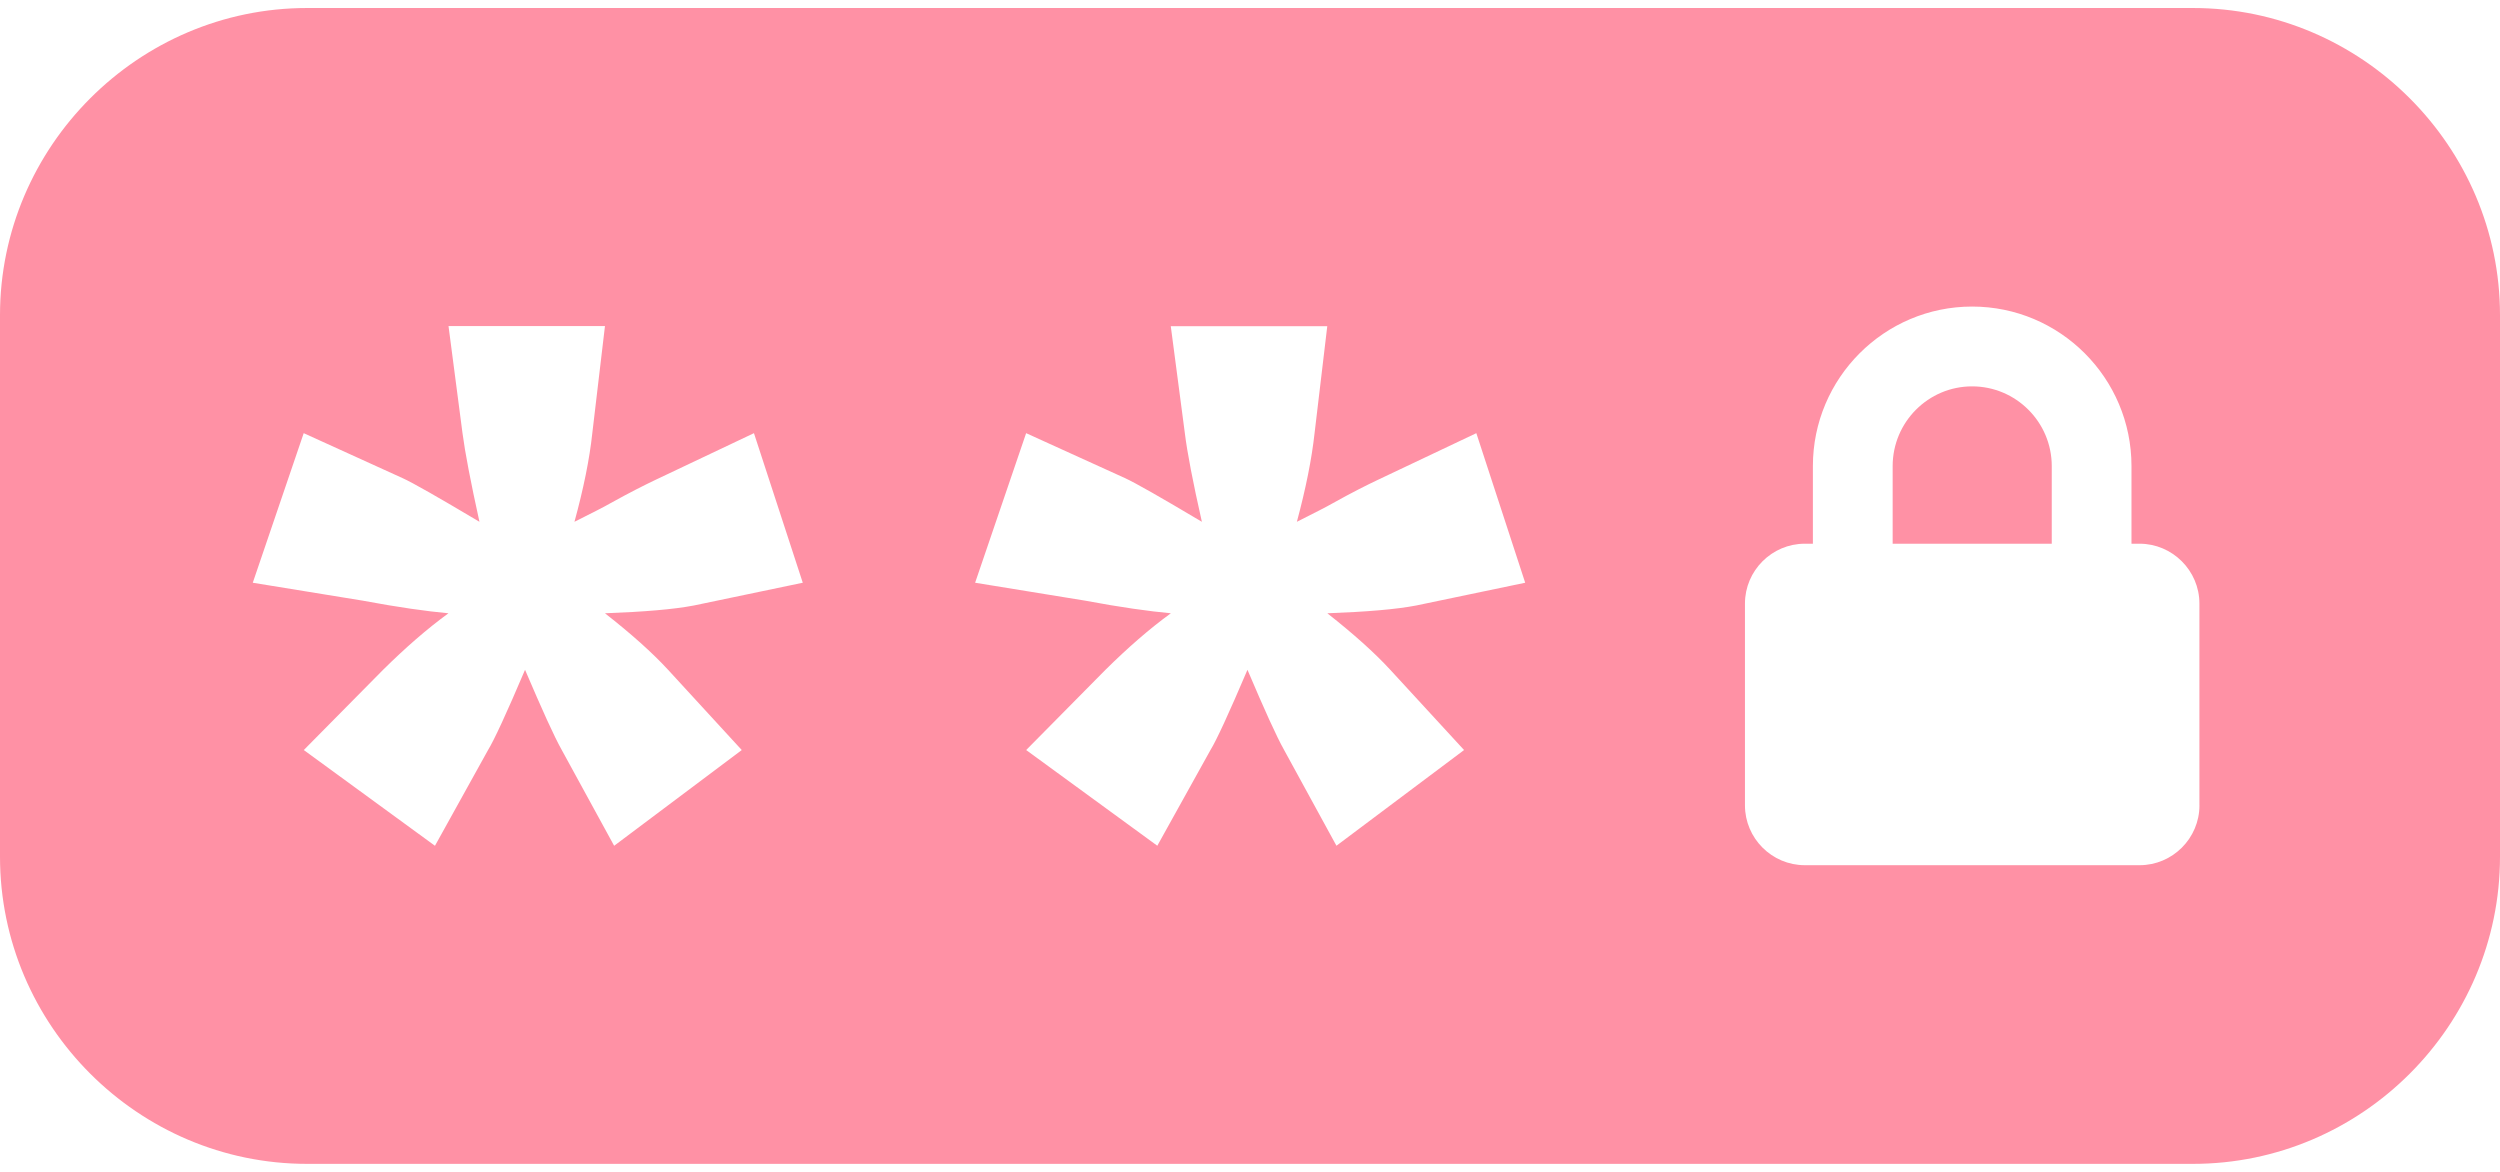 <svg width="64" height="30" viewBox="0 0 64 30" fill="none" xmlns="http://www.w3.org/2000/svg">
<path d="M50.486 9.891C49.364 9.891 48.452 10.806 48.452 11.932V13.92H52.525V11.932C52.525 10.806 51.609 9.891 50.486 9.891Z" fill="#FF91A5"/>
<path d="M56.139 0.205H7.861C3.54 0.205 0 3.748 0 8.069V21.931C0 26.259 3.54 29.795 7.861 29.795H56.139C60.46 29.795 64 26.259 64 21.931V8.069C64 3.748 60.46 0.205 56.139 0.205ZM17.103 17.147L18.989 19.201L15.722 21.652L14.382 19.201C14.185 18.851 13.876 18.165 13.441 17.147C12.966 18.265 12.65 18.946 12.494 19.201L11.135 21.652L7.777 19.201L9.807 17.147C10.379 16.582 10.933 16.098 11.48 15.7C10.922 15.649 10.188 15.546 9.283 15.376L6.471 14.918L7.775 11.089L10.297 12.236C10.563 12.355 11.223 12.733 12.274 13.358C12.05 12.341 11.905 11.585 11.84 11.089L11.482 8.348H15.487L15.163 11.089C15.092 11.756 14.937 12.512 14.706 13.358C15.168 13.126 15.473 12.972 15.617 12.888C16.124 12.606 16.515 12.411 16.777 12.286L19.301 11.089L20.551 14.918L17.761 15.501C17.25 15.599 16.493 15.663 15.487 15.7C16.169 16.234 16.703 16.713 17.103 17.147ZM35.591 17.147L37.48 19.201L34.213 21.651L32.874 19.201C32.677 18.851 32.368 18.165 31.935 17.147C31.458 18.265 31.145 18.946 30.988 19.201L29.627 21.651L26.27 19.201L28.3 17.147C28.872 16.582 29.425 16.098 29.974 15.7C29.418 15.649 28.681 15.546 27.776 15.376L24.963 14.918L26.269 11.089L28.792 12.236C29.055 12.355 29.718 12.733 30.768 13.358C30.538 12.341 30.393 11.585 30.332 11.089L29.972 8.351H33.978L33.653 11.089C33.58 11.756 33.427 12.512 33.2 13.358C33.659 13.126 33.964 12.972 34.109 12.888C34.613 12.606 35.005 12.411 35.269 12.286L37.794 11.089L39.045 14.918L36.253 15.501C35.742 15.599 34.988 15.663 33.98 15.7C34.657 16.234 35.192 16.713 35.591 17.147ZM56.306 20.617C56.306 21.46 55.616 22.149 54.775 22.149H46.203C45.36 22.149 44.671 21.46 44.671 20.617V15.451C44.671 14.608 45.36 13.919 46.203 13.919H46.41V11.931C46.41 9.68 48.238 7.848 50.486 7.848C52.736 7.848 54.566 9.678 54.566 11.931V13.919H54.773C55.613 13.919 56.305 14.608 56.305 15.451V20.617H56.306Z" fill="#FF91A5"/>
</svg>
